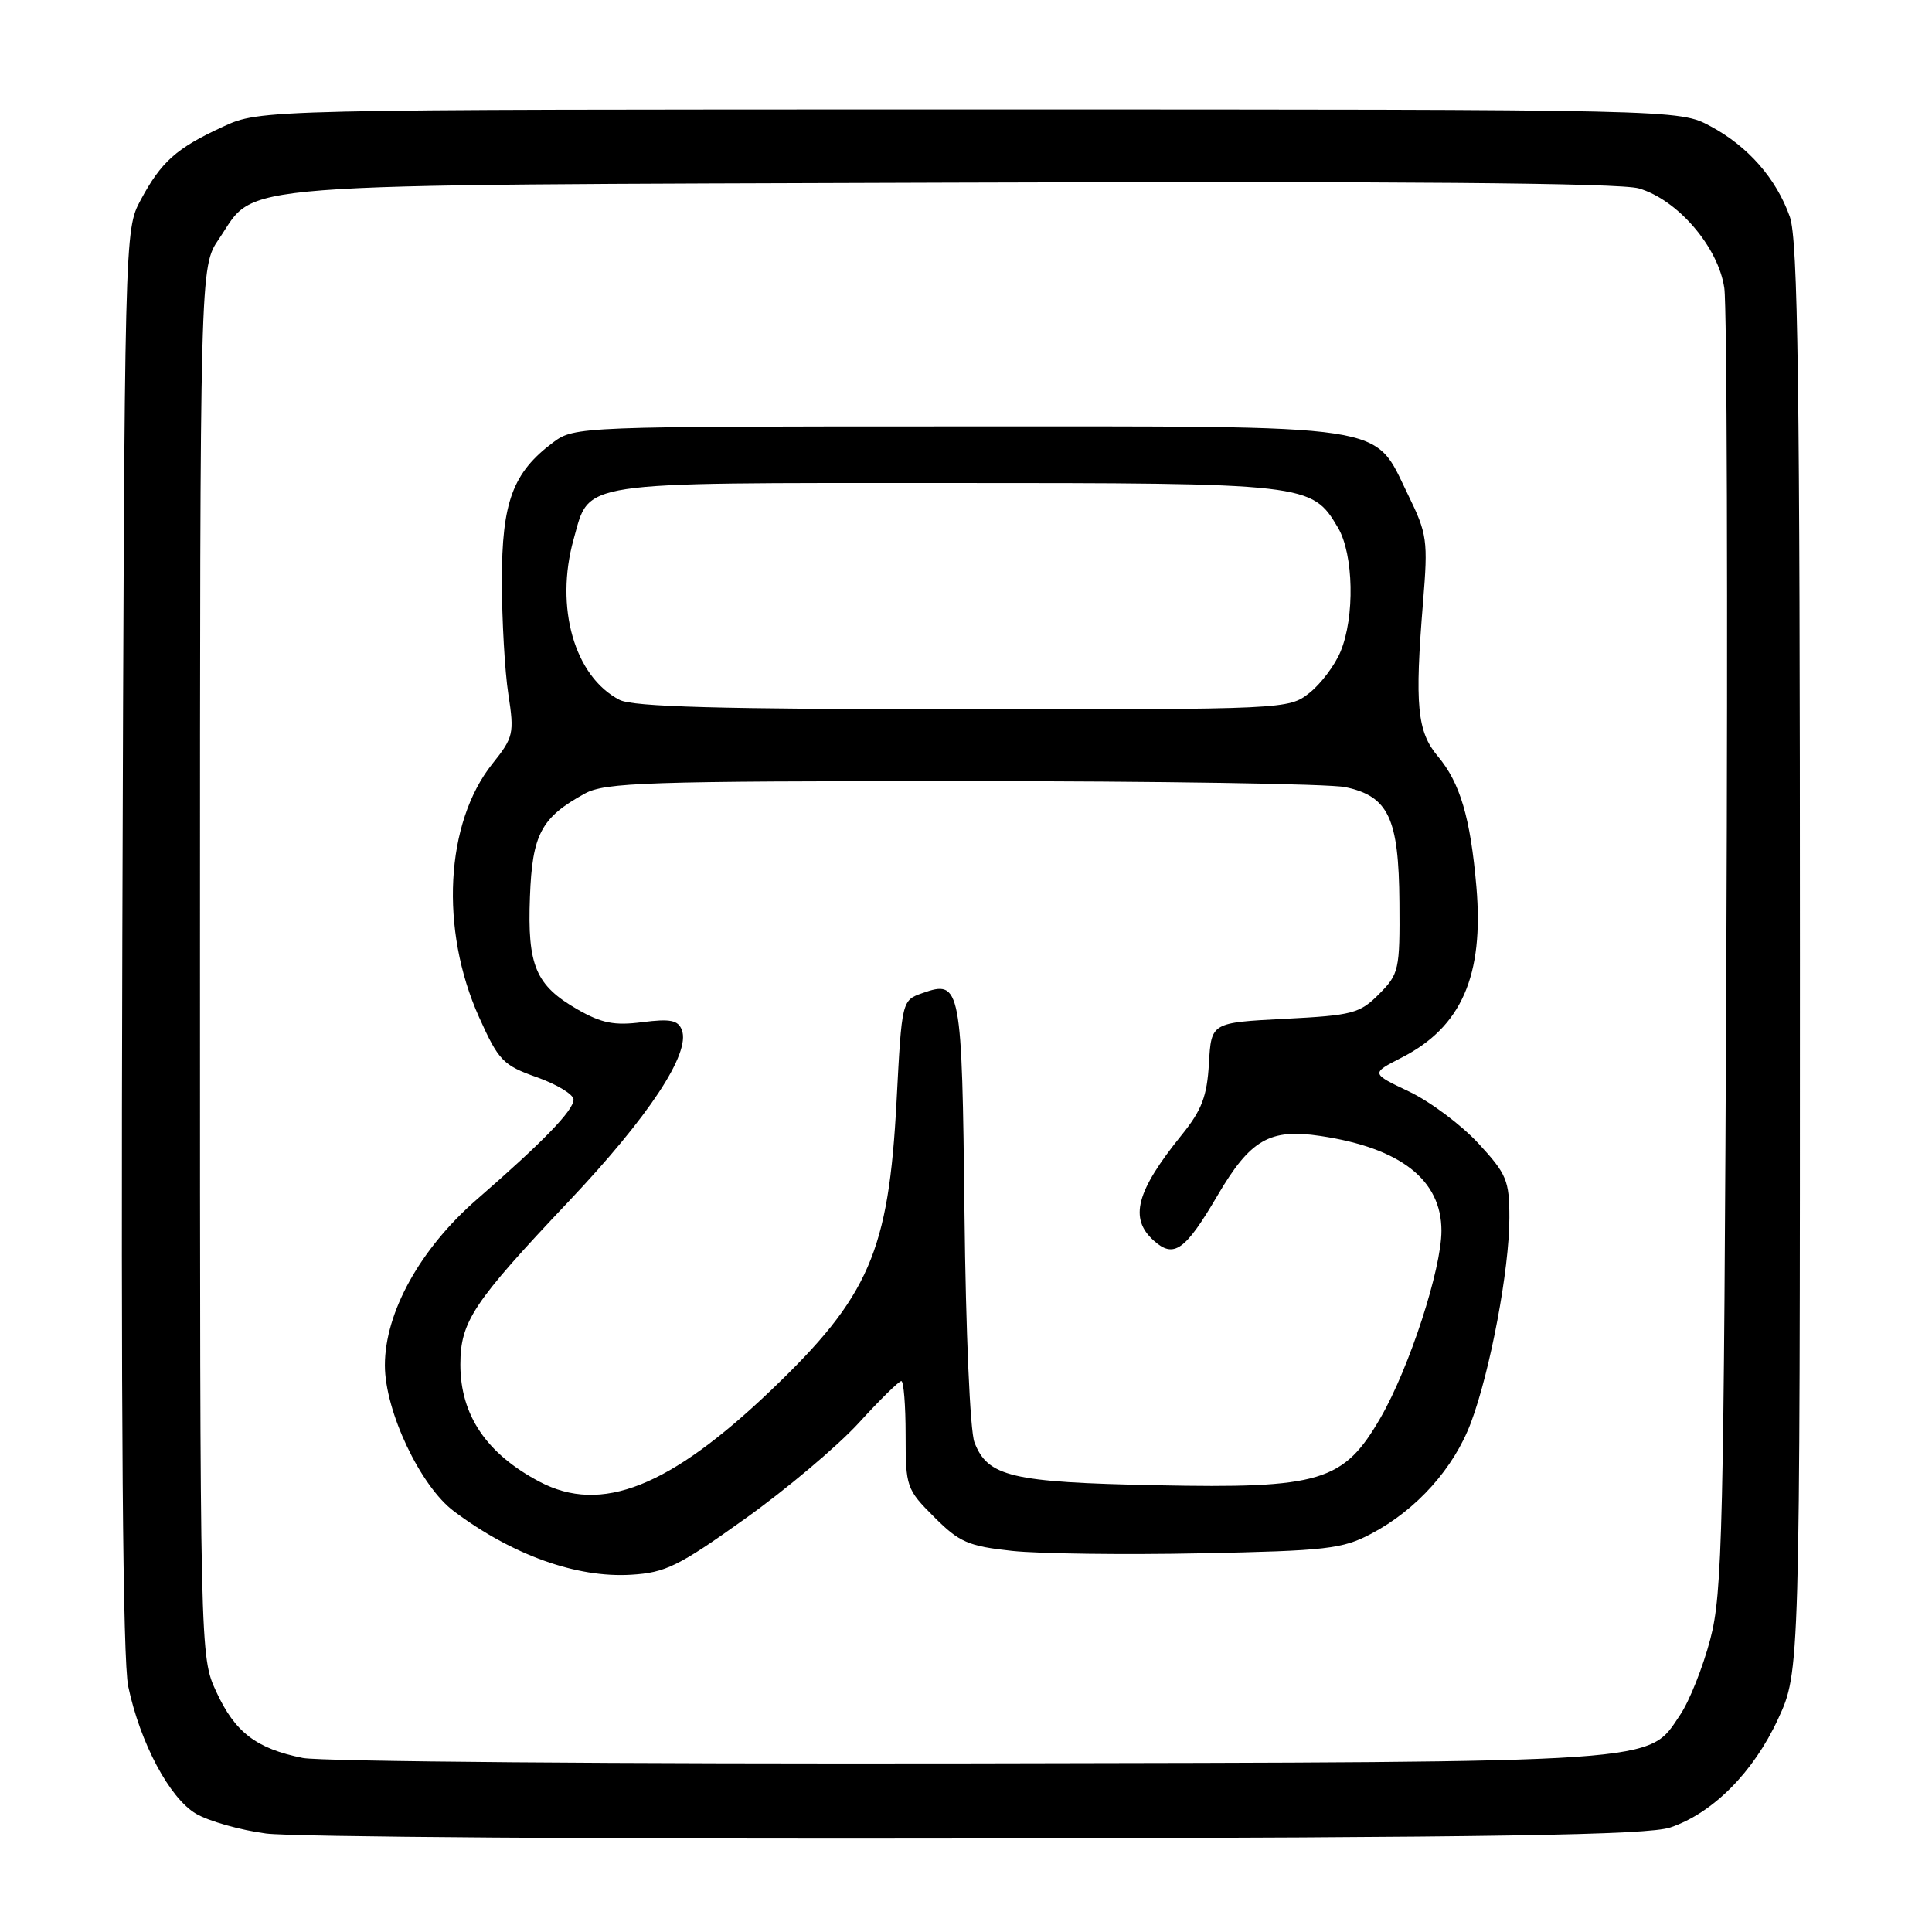 <?xml version="1.0" encoding="UTF-8" standalone="no"?>
<!DOCTYPE svg PUBLIC "-//W3C//DTD SVG 1.1//EN" "http://www.w3.org/Graphics/SVG/1.1/DTD/svg11.dtd" >
<svg xmlns="http://www.w3.org/2000/svg" xmlns:xlink="http://www.w3.org/1999/xlink" version="1.1" viewBox="0 0 256 256">
 <g >
 <path fill="currentColor"
d=" M 221.32 242.15 C 226.96 240.25 232.34 234.84 235.61 227.76 C 238.50 221.50 238.50 221.50 238.50 127.00 C 238.50 50.71 238.24 31.77 237.16 28.72 C 235.37 23.66 231.62 19.38 226.62 16.71 C 222.50 14.50 222.50 14.50 128.50 14.50 C 34.50 14.50 34.50 14.50 29.54 16.79 C 23.37 19.63 21.37 21.42 18.64 26.50 C 16.50 30.50 16.50 30.58 16.21 124.46 C 16.02 188.14 16.27 220.04 16.99 223.46 C 18.57 230.94 22.46 238.25 25.96 240.32 C 27.64 241.31 31.83 242.50 35.26 242.95 C 38.69 243.41 81.10 243.70 129.50 243.61 C 198.24 243.48 218.34 243.16 221.32 242.15 Z  M 40.12 232.94 C 33.96 231.70 31.14 229.55 28.66 224.17 C 26.50 219.50 26.50 219.50 26.50 127.43 C 26.50 35.35 26.50 35.35 29.00 31.68 C 34.18 24.07 28.13 24.54 126.00 24.20 C 185.30 24.00 214.67 24.24 217.14 24.96 C 222.30 26.45 227.69 32.74 228.48 38.17 C 228.83 40.55 228.95 80.30 228.75 126.50 C 228.42 202.92 228.23 211.11 226.62 217.21 C 225.65 220.90 223.86 225.40 222.64 227.21 C 218.28 233.69 221.31 233.48 128.50 233.66 C 82.30 233.74 42.53 233.42 40.12 232.94 Z  M 98.71 201.25 C 104.18 197.35 110.95 191.64 113.76 188.58 C 116.56 185.51 119.11 183.00 119.43 183.00 C 119.74 183.00 120.00 186.20 120.00 190.12 C 120.00 197.02 120.11 197.35 123.78 201.01 C 127.13 204.37 128.30 204.87 134.11 205.50 C 137.71 205.88 148.95 206.03 159.08 205.82 C 175.76 205.49 177.90 205.24 181.69 203.23 C 187.71 200.06 192.65 194.54 194.91 188.50 C 197.47 181.66 200.00 168.19 200.00 161.37 C 200.00 156.42 199.65 155.57 195.90 151.51 C 193.64 149.06 189.51 145.97 186.72 144.64 C 181.64 142.23 181.64 142.23 185.72 140.14 C 193.66 136.09 196.64 129.27 195.63 117.50 C 194.84 108.35 193.47 103.71 190.51 100.20 C 187.78 96.95 187.44 93.46 188.56 79.79 C 189.23 71.60 189.12 70.76 186.56 65.53 C 181.90 56.01 185.13 56.50 126.82 56.50 C 76.87 56.50 76.11 56.53 73.32 58.60 C 67.94 62.62 66.50 66.50 66.50 77.00 C 66.51 82.22 66.89 88.97 67.36 92.00 C 68.16 97.20 68.04 97.71 65.24 101.21 C 59.00 109.03 58.26 123.14 63.47 134.76 C 66.07 140.55 66.65 141.15 71.14 142.74 C 73.81 143.69 76.00 145.02 76.00 145.70 C 76.00 147.13 71.98 151.28 63.22 158.90 C 55.69 165.44 51.00 173.89 51.00 180.91 C 51.00 186.99 55.70 196.92 60.15 200.25 C 67.89 206.05 76.40 209.10 83.63 208.66 C 88.17 208.39 89.92 207.53 98.71 201.25 Z  M 71.50 196.34 C 64.45 192.62 61.00 187.51 61.00 180.80 C 61.01 175.12 62.67 172.61 75.33 159.22 C 85.99 147.95 91.53 139.55 90.35 136.48 C 89.85 135.17 88.82 134.97 85.11 135.44 C 81.41 135.92 79.71 135.58 76.52 133.75 C 70.97 130.56 69.87 127.95 70.22 118.85 C 70.53 110.53 71.70 108.33 77.50 105.15 C 80.17 103.68 85.73 103.50 127.50 103.50 C 153.35 103.50 176.19 103.86 178.26 104.30 C 183.99 105.51 185.35 108.41 185.43 119.57 C 185.50 128.51 185.37 129.07 182.73 131.72 C 180.18 134.29 179.22 134.54 170.23 135.00 C 160.50 135.50 160.50 135.50 160.19 140.90 C 159.94 145.26 159.25 147.09 156.57 150.40 C 150.55 157.86 149.60 161.43 152.86 164.37 C 155.53 166.79 157.03 165.74 161.32 158.42 C 165.67 151.00 168.23 149.51 174.96 150.52 C 185.59 152.11 191.00 156.34 191.00 163.08 C 191.00 168.18 186.75 181.23 182.94 187.84 C 178.03 196.34 175.03 197.25 153.18 196.80 C 134.01 196.41 130.88 195.67 129.12 191.12 C 128.54 189.64 127.97 176.41 127.80 160.80 C 127.47 130.65 127.31 129.80 122.26 131.58 C 119.50 132.54 119.50 132.54 118.80 145.91 C 117.75 165.86 115.16 171.80 102.16 184.22 C 88.72 197.06 79.66 200.64 71.50 196.34 Z  M 82.10 92.74 C 76.12 89.66 73.49 80.46 76.01 71.45 C 78.19 63.67 76.02 64.00 125.32 64.00 C 173.42 64.00 173.82 64.05 177.29 69.92 C 179.37 73.44 179.54 81.77 177.62 86.36 C 176.86 88.18 175.00 90.64 173.49 91.83 C 170.76 93.98 170.34 94.00 127.62 93.99 C 95.39 93.97 83.89 93.66 82.10 92.74 Z "/>
</g>
</svg>